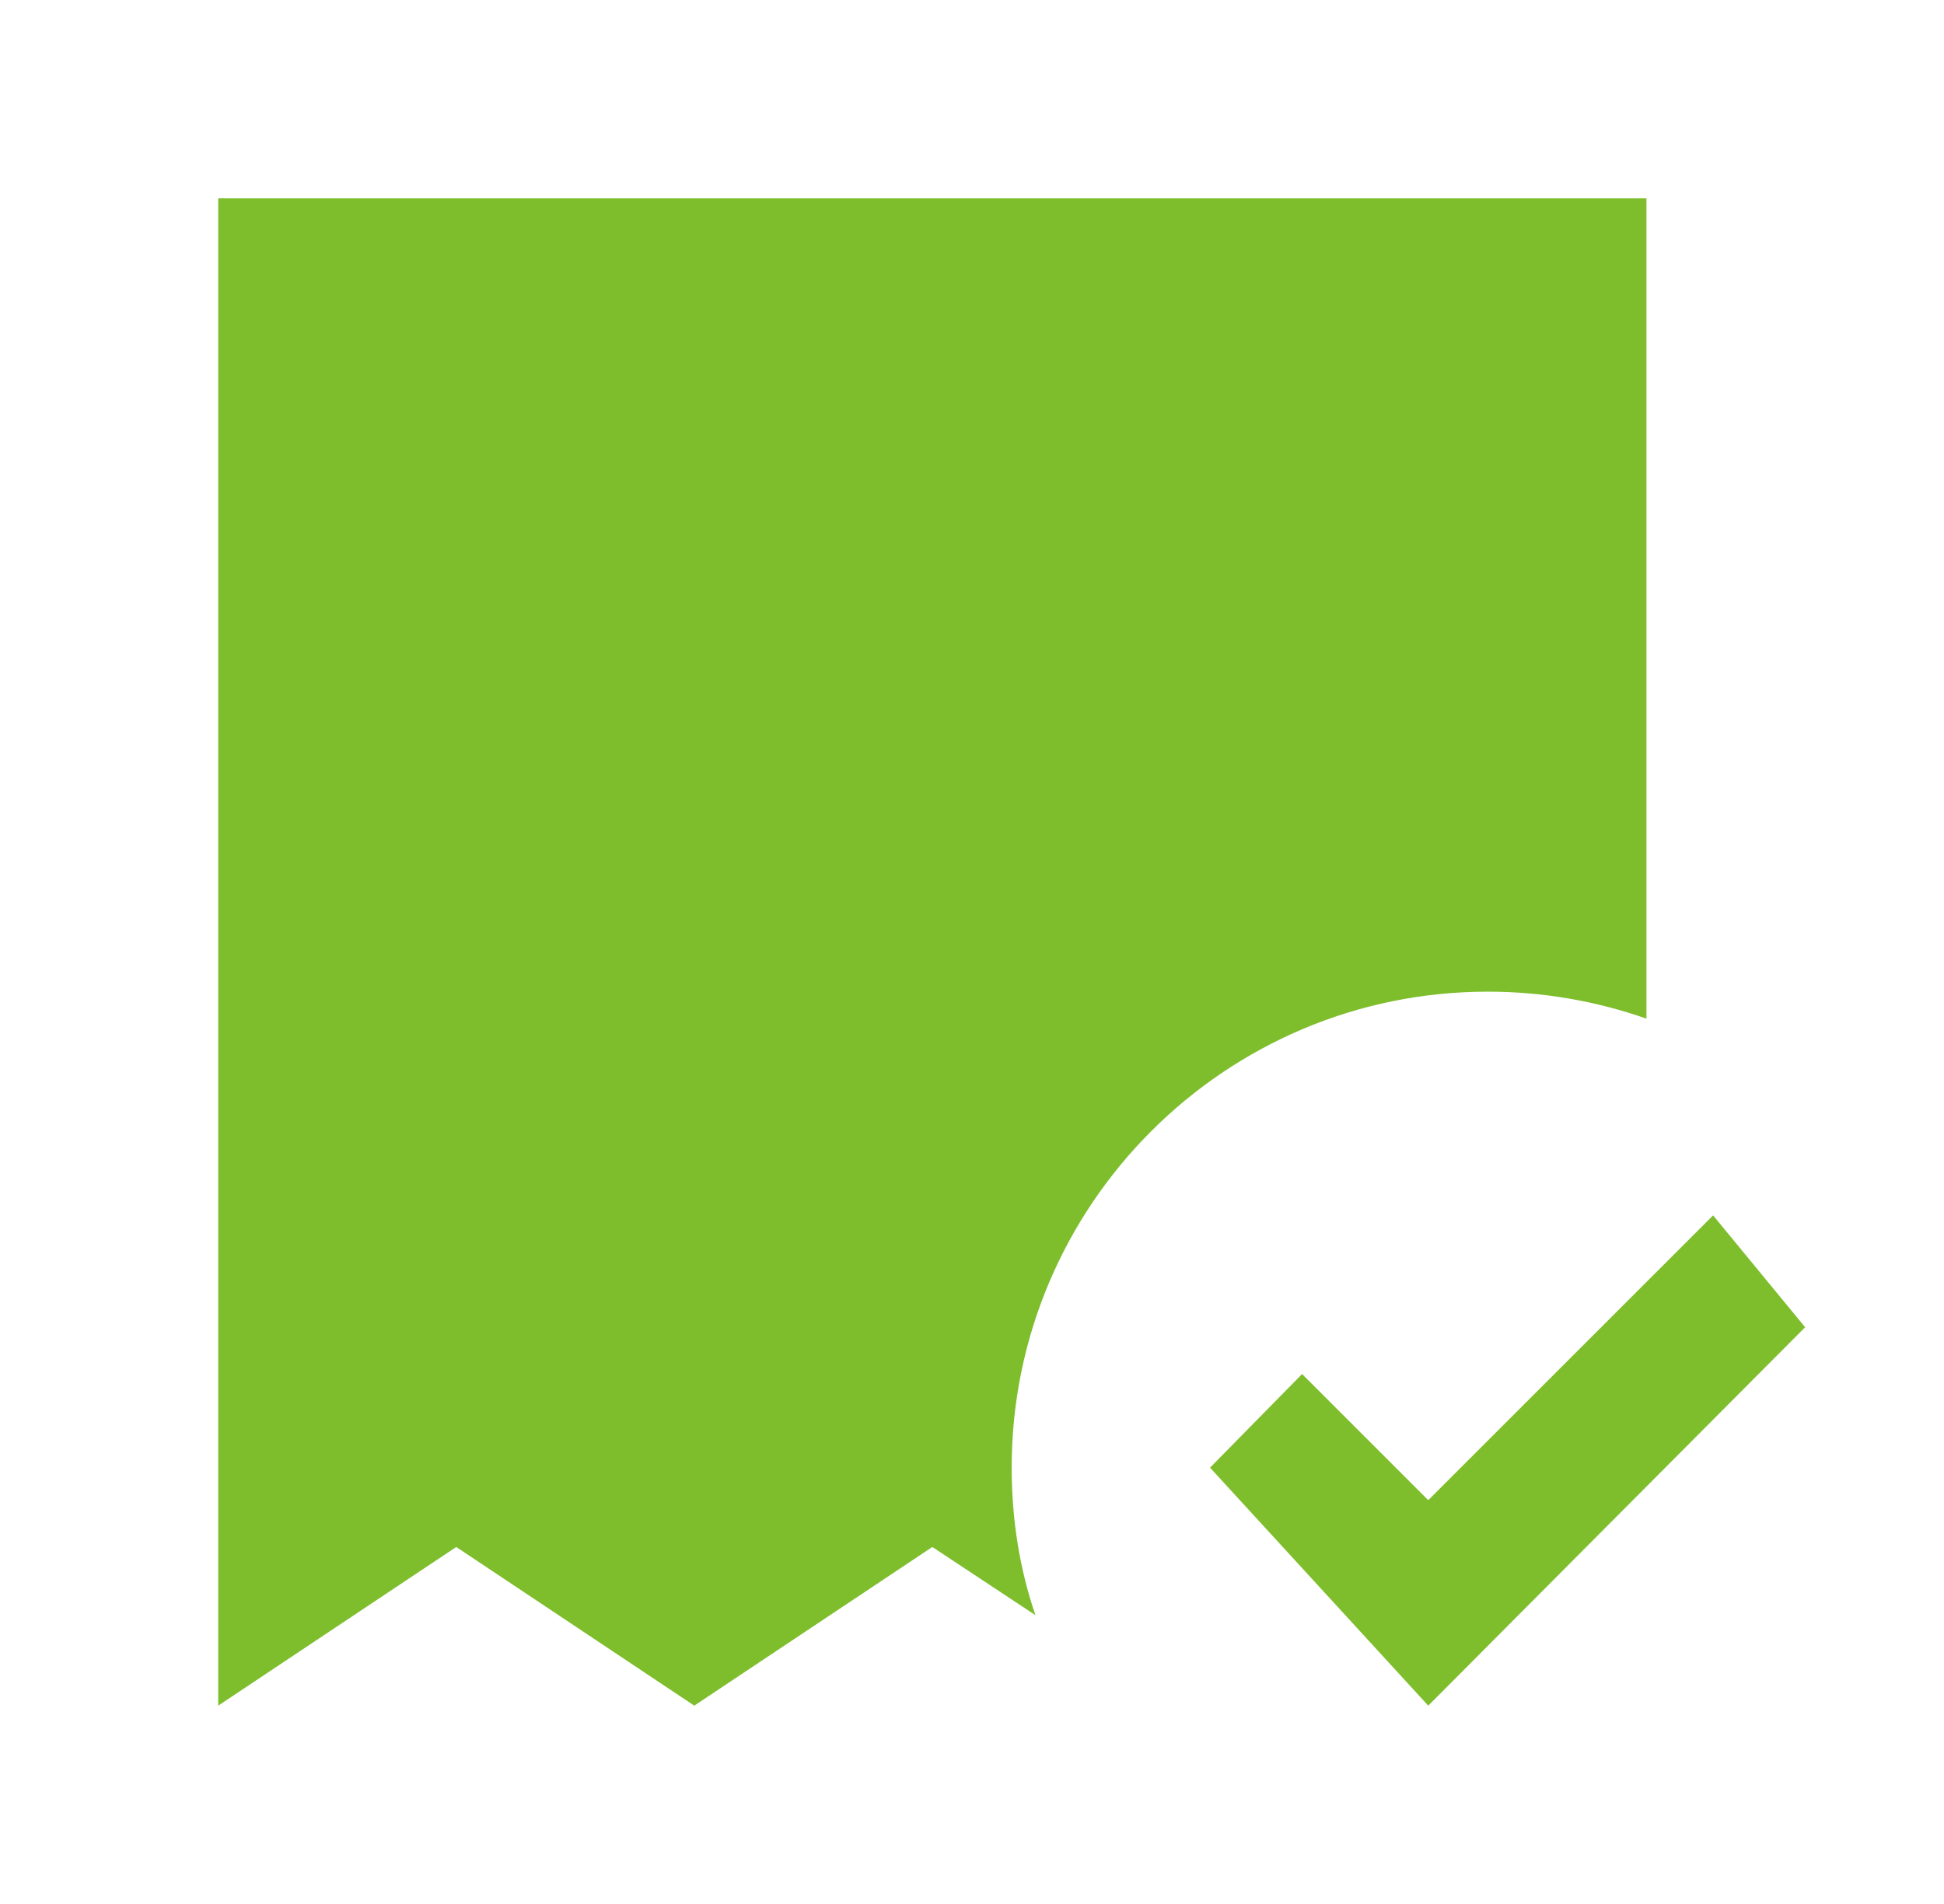 <svg width="49" height="48" viewBox="0 0 49 48" fill="none" xmlns="http://www.w3.org/2000/svg">
<path d="M37.5 25C38.9 25 40.24 25.24 41.5 25.68V5H5.5V43L11.5 39L17.5 43L23.5 39L26.1 40.72C25.7 39.56 25.5 38.3 25.5 37C25.5 30.38 30.88 25 37.5 25ZM30.5 37L36 43L45.5 33.46L43.18 30.64L36 37.82L32.82 34.64L30.5 37Z" fill="#7EBE2C"/>
</svg>
